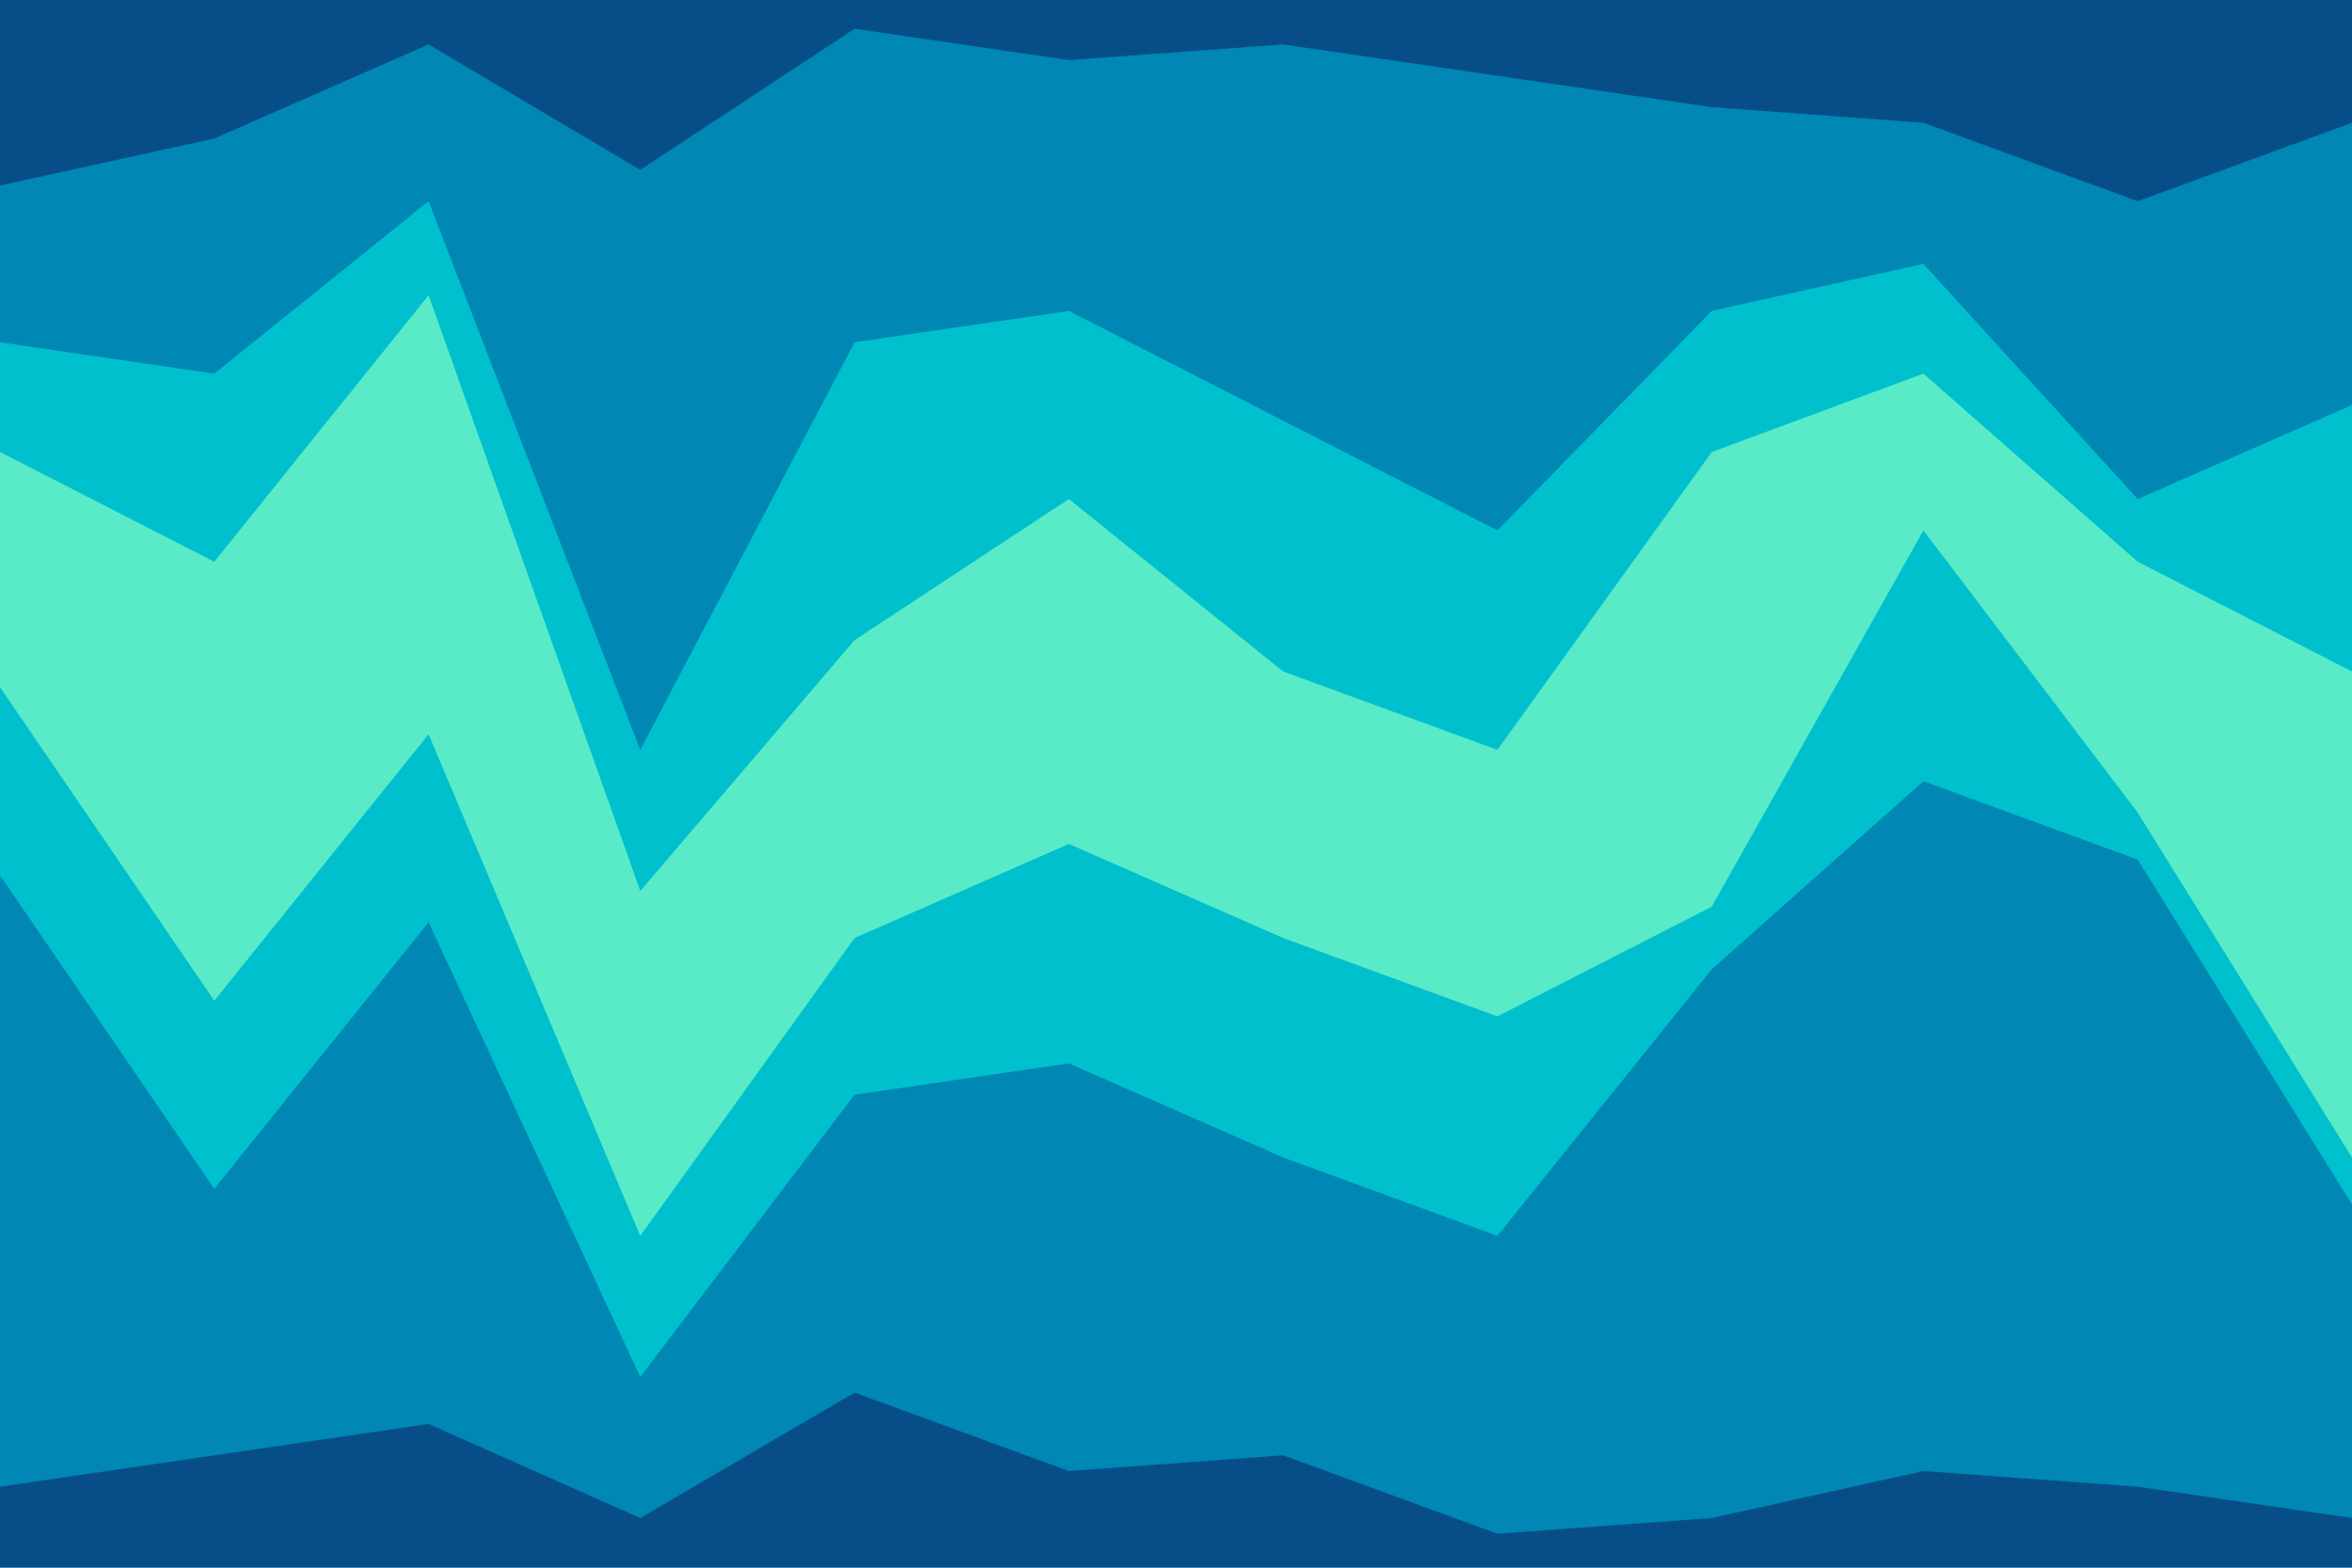 <svg id="visual" viewBox="0 0 900 600" width="900" height="600" xmlns="http://www.w3.org/2000/svg" xmlns:xlink="http://www.w3.org/1999/xlink" version="1.1"><path d="M0 73L82 55L164 19L245 67L327 13L409 25L491 19L573 31L655 43L736 49L818 79L900 49L900 0L818 0L736 0L655 0L573 0L491 0L409 0L327 0L245 0L164 0L82 0L0 0Z" fill="#074e89"></path><path d="M0 133L82 145L164 79L245 289L327 133L409 121L491 163L573 205L655 121L736 103L818 193L900 157L900 47L818 77L736 47L655 41L573 29L491 17L409 23L327 11L245 65L164 17L82 53L0 71Z" fill="#0087b4"></path><path d="M0 175L82 217L164 115L245 343L327 247L409 193L491 259L573 289L655 175L736 145L818 217L900 259L900 155L818 191L736 101L655 119L573 203L491 161L409 119L327 131L245 287L164 77L82 143L0 131Z" fill="#00c0cd"></path><path d="M0 205L82 283L164 175L245 355L327 259L409 217L491 325L573 313L655 205L736 181L818 271L900 331L900 257L818 215L736 143L655 173L573 287L491 257L409 191L327 245L245 341L164 113L82 215L0 173Z" fill="#59ebc7"></path><path d="M0 265L82 385L164 283L245 475L327 361L409 325L491 361L573 391L655 349L736 205L818 313L900 445L900 329L818 269L736 179L655 203L573 311L491 323L409 215L327 257L245 353L164 173L82 281L0 203Z" fill="#59ebc7"></path><path d="M0 337L82 457L164 355L245 529L327 421L409 409L491 445L573 475L655 373L736 301L818 331L900 463L900 443L818 311L736 203L655 347L573 389L491 359L409 323L327 359L245 473L164 281L82 383L0 263Z" fill="#00c0cd"></path><path d="M0 571L82 559L164 547L245 583L327 535L409 565L491 559L573 589L655 583L736 565L818 571L900 583L900 461L818 329L736 299L655 371L573 473L491 443L409 407L327 419L245 527L164 353L82 455L0 335Z" fill="#0087b4"></path><path d="M0 601L82 601L164 601L245 601L327 601L409 601L491 601L573 601L655 601L736 601L818 601L900 601L900 581L818 569L736 563L655 581L573 587L491 557L409 563L327 533L245 581L164 545L82 557L0 569Z" fill="#074e89"></path></svg>